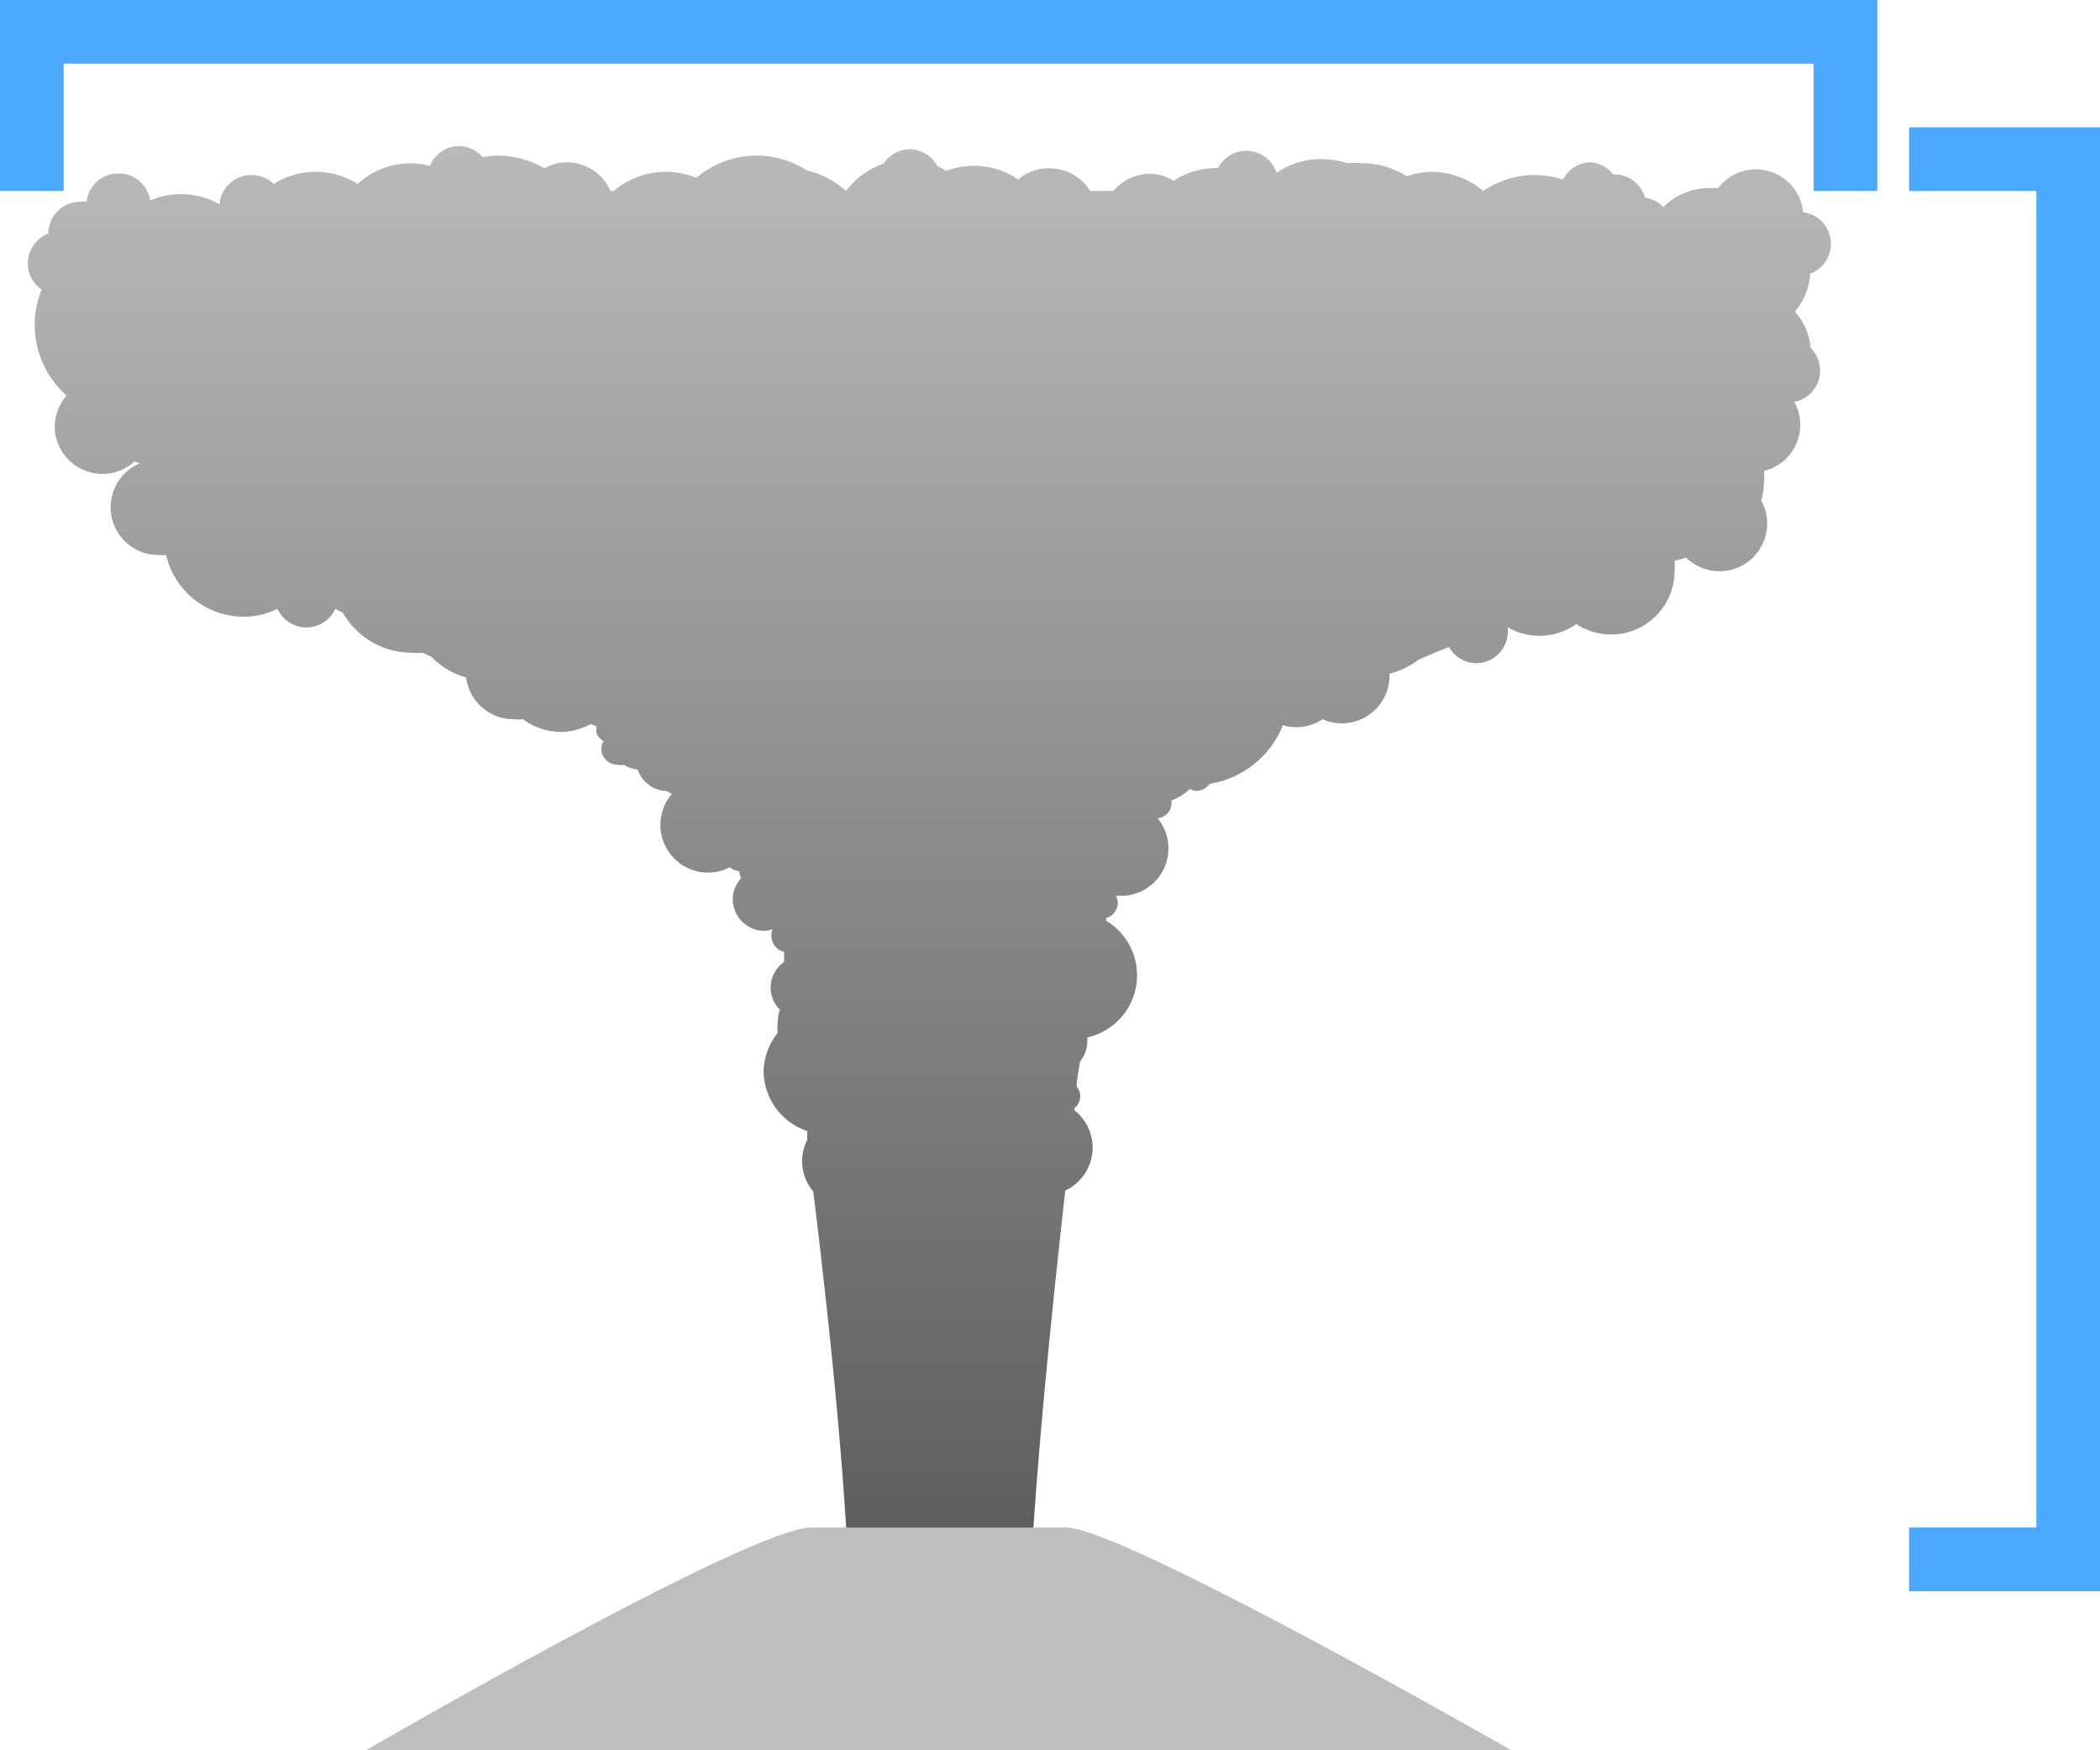 <svg id="VEI_8_-_blue" data-name="VEI 8 - blue" xmlns="http://www.w3.org/2000/svg" xmlns:xlink="http://www.w3.org/1999/xlink" viewBox="0 0 66 55"><defs><linearGradient id="linear-gradient" x1="29.18" y1="55" x2="29.18" y2="4.59" gradientUnits="userSpaceOnUse"><stop offset="0.14" stop-color="#5e5e5e"/><stop offset="1" stop-color="#b9b9b9"/></linearGradient></defs><title>vei-8-blue</title><path id="_8_-_column" data-name="8 - column" d="M56.89,8.6a1,1,0,0,0-.22-1.93A1.49,1.49,0,0,0,54,5.91l-.3,0a2,2,0,0,0-1.42.6,1,1,0,0,0-.58-.3,1,1,0,0,0-1-.73h0A1,1,0,0,0,50,5.1a1,1,0,0,0-.88.54,3.18,3.18,0,0,0-.88-.14A2.93,2.93,0,0,0,46.61,6,2.5,2.5,0,0,0,45,5.4a2.57,2.57,0,0,0-.79.14,2.57,2.57,0,0,0-1.37-.41,2.73,2.73,0,0,0-.5,0A2.53,2.53,0,0,0,41.51,5a2.44,2.44,0,0,0-1.39.43,1,1,0,0,0-1.84-.15h-.05a2.49,2.49,0,0,0-1.35.4,1.41,1.41,0,0,0-.76-.22A1.49,1.49,0,0,0,35,6h-.74A1.49,1.49,0,0,0,33,5.29a1.46,1.46,0,0,0-1,.35,2.46,2.46,0,0,0-2.26-.27,2.49,2.49,0,0,0-.28-.15,1,1,0,0,0-.87-.53,1,1,0,0,0-.82.45A2.55,2.55,0,0,0,26.59,6a2.85,2.85,0,0,0-1.24-.65,2.92,2.92,0,0,0-3.47.24,2.43,2.43,0,0,0-.94-.19A2.5,2.5,0,0,0,19.29,6h-.1a1.51,1.51,0,0,0-1.37-.9,1.42,1.42,0,0,0-.71.19,2.9,2.9,0,0,0-1.46-.4,2.52,2.52,0,0,0-.48.05,1,1,0,0,0-.74-.35,1,1,0,0,0-.92.62,2.49,2.49,0,0,0-.61-.08,2.46,2.46,0,0,0-1.66.65,2.48,2.48,0,0,0-2.64,0,1,1,0,0,0-.7-.28,1,1,0,0,0-1,.92A2.45,2.45,0,0,0,4.72,6.3a1,1,0,0,0-1-.85,1,1,0,0,0-1,.89,1.42,1.42,0,0,0-.2,0,1,1,0,0,0-1,1A1,1,0,0,0,1.31,9.1a3,3,0,0,0-.22,1.12,3,3,0,0,0,1,2.21,1.56,1.56,0,0,0-.37,1A1.5,1.5,0,0,0,4.23,14.5l.16.06A1.5,1.5,0,0,0,5,17.44a1.46,1.46,0,0,0,.22,0,2.51,2.51,0,0,0,2.44,1.94,2.36,2.36,0,0,0,1.06-.25,1,1,0,0,0,1.82,0l.24.13a2.49,2.49,0,0,0,2.16,1.25,1.84,1.84,0,0,0,.33,0l.29.13a2.47,2.47,0,0,0,1.09.65,1.5,1.5,0,0,0,1.48,1.31,1.55,1.55,0,0,0,.31,0,2,2,0,0,0,1.19.4,2,2,0,0,0,.94-.25l.18.08a.51.51,0,0,0,0,.21.49.49,0,0,0,.22.25.48.48,0,0,0-.07.24.5.5,0,0,0,.5.5.45.45,0,0,0,.2,0,1,1,0,0,0,.44.15,1,1,0,0,0,.93.68.44.44,0,0,0,.15.08,1.5,1.5,0,0,0,1.13,2.48,1.47,1.47,0,0,0,.69-.17.47.47,0,0,0,.28.12,2,2,0,0,0,.07.23,1,1,0,0,0-.26.65,1,1,0,0,0,1,1,1,1,0,0,0,.25-.05.53.53,0,0,0,0,.39.5.5,0,0,0,.36.32,3.11,3.11,0,0,1,0,.32,1,1,0,0,0-.42.79,1,1,0,0,0,.29.71,1.55,1.55,0,0,0-.07.43,1.39,1.39,0,0,0,0,.3A2,2,0,0,0,24,33.65a2,2,0,0,0,1.37,1.89l0,.28a1.47,1.47,0,0,0,.19,1.62c1,8.16,1.5,15,.92,17.56h6c-.49-2.21.07-9.29,1-17.59a1.49,1.49,0,0,0,.86-1.35,1.51,1.51,0,0,0-.57-1.17v-.07a.49.49,0,0,0,.18-.38.44.44,0,0,0-.11-.29c0-.27.07-.53.1-.79a1,1,0,0,0,.23-.61.66.66,0,0,0,0-.15,2,2,0,0,0,.59-3.67s0-.05,0-.08a.5.5,0,0,0,.37-.48.43.43,0,0,0-.06-.22l0,0h.15a1.49,1.49,0,0,0,1.16-2.44.48.48,0,0,0,.44-.48s0-.06,0-.08a1.66,1.66,0,0,0,.58-.36.37.37,0,0,0,.21.06.52.52,0,0,0,.41-.22,3,3,0,0,0,2.3-1.84,1.42,1.42,0,0,0,.42.06,1.48,1.48,0,0,0,.83-.25,1.38,1.38,0,0,0,.6.13,1.5,1.5,0,0,0,1.5-1.5v-.06a2.56,2.56,0,0,0,.91-.44l.14-.06.64-.27.18-.07a1,1,0,0,0,.85.51,1,1,0,0,0,1-1c0-.05,0-.09,0-.13a1.93,1.93,0,0,0,1,.27,2,2,0,0,0,1.15-.37,2,2,0,0,0,1.09.33,2,2,0,0,0,2-2,1.73,1.73,0,0,0,0-.32,2.42,2.42,0,0,0,.36-.1,1.52,1.52,0,0,0,1.05.43,1.5,1.5,0,0,0,1.5-1.5,1.46,1.46,0,0,0-.19-.72,2.13,2.13,0,0,0,.09-.58,2.07,2.07,0,0,0,0-.35,1.5,1.5,0,0,0,1.14-1.45,1.43,1.43,0,0,0-.19-.72,1,1,0,0,0,.52-1.69,2,2,0,0,0-.5-1.15A2,2,0,0,0,56.89,8.6Z" style="fill:url(#linear-gradient)"/><path id="volcano" d="M11.5,55s12.06-7,14-7h8c1.77,0,14,7,14,7Z" style="fill:#bebebe"/><polygon id="_8_-_vertical_bracket" data-name="8 - vertical bracket" points="66 50 60 50 60 48 64 48 64 6 60 6 60 4 66 4 66 50" style="fill:#4aa9ff"/><polygon id="_8_-_horizontal_bracket" data-name="8 - horizontal bracket" points="59 6 57 6 57 2 2 2 2 6 0 6 0 0 59 0 59 6" style="fill:#4aa9ff"/></svg>